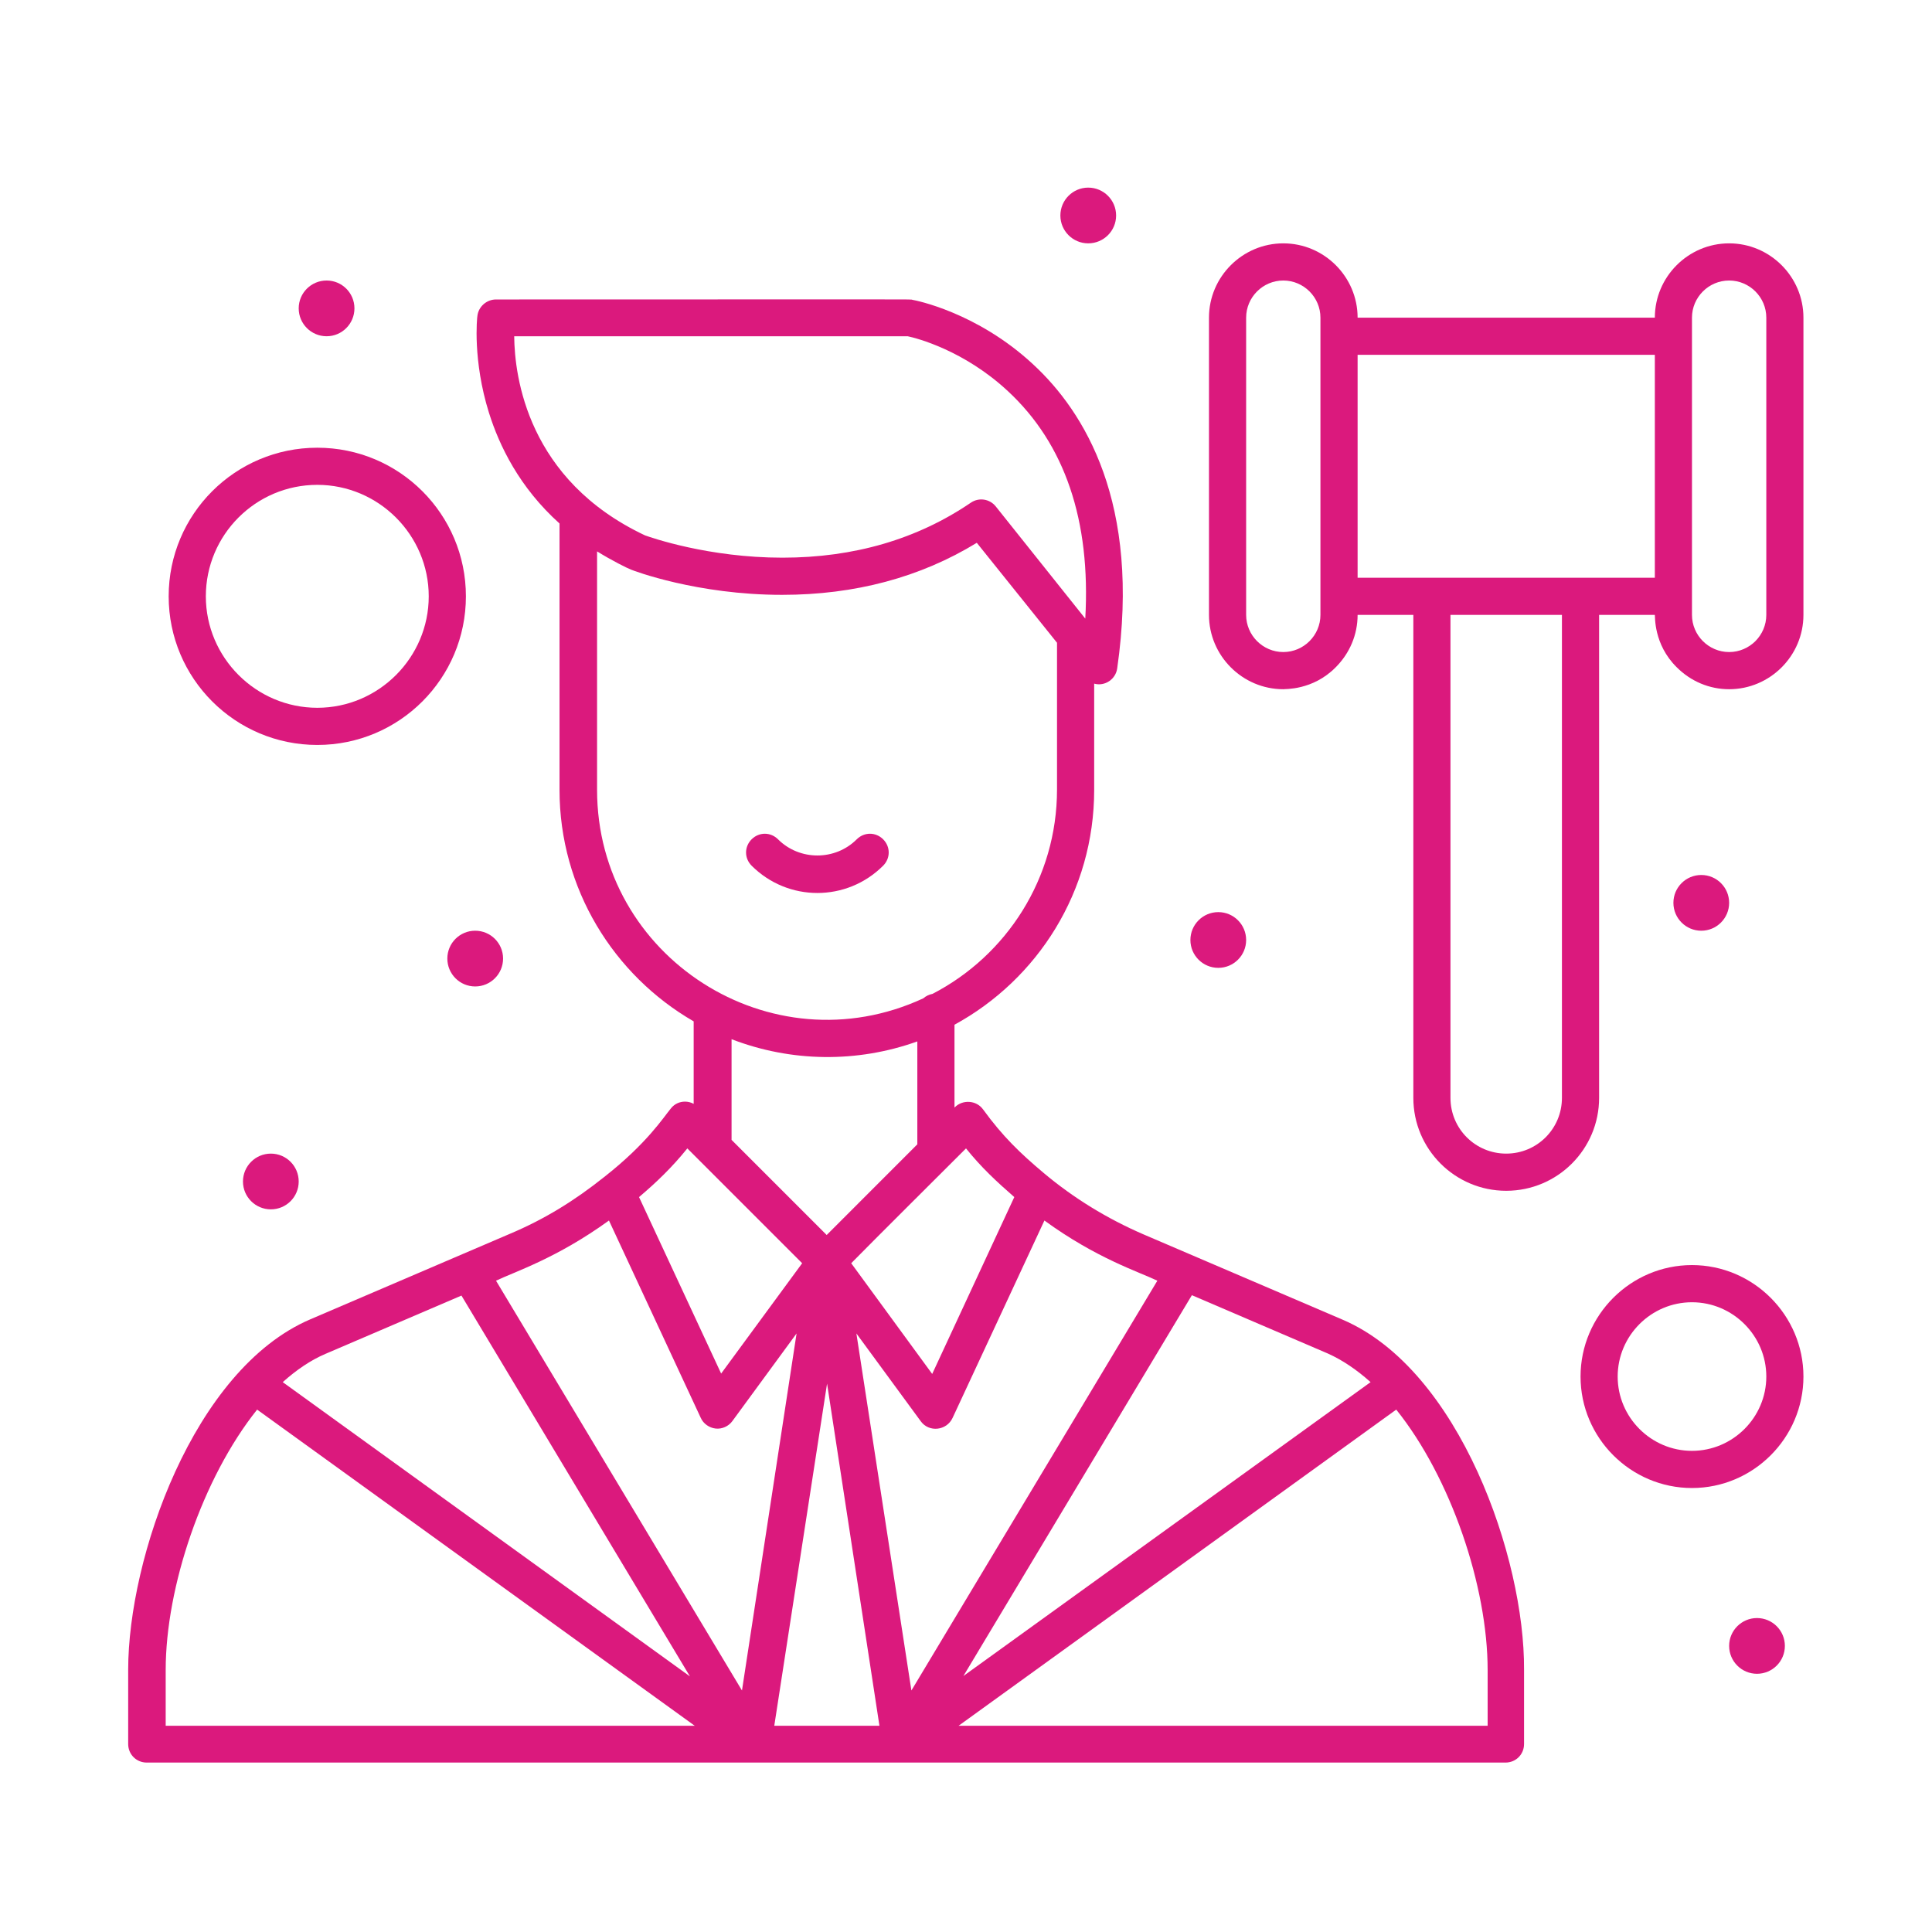 <?xml version="1.0"?>
<svg xmlns="http://www.w3.org/2000/svg" xmlns:xlink="http://www.w3.org/1999/xlink" xmlns:svgjs="http://svgjs.com/svgjs" version="1.1" width="512" height="512" x="0" y="0" viewBox="0 0 512 512" style="enable-background:new 0 0 512 512" xml:space="preserve" class=""><g><g xmlns="http://www.w3.org/2000/svg"><g id="XMLID_1_"><path d="m477.93 84.18v78.77c0 5.41-2.21 10.34-5.78 13.91s-8.49 5.79-13.91 5.79c-5.22 0-10.14-2.07-13.88-5.81-6.21-6.11-5.71-13.59-5.81-13.89h-14.77v128c0 13.59-11.03 24.62-24.62 24.62-13.58 0-24.61-11.03-24.61-24.62v-128h-14.77c0 5.22-2.07 10.15-5.81 13.89-6.11 6.2-13.59 5.71-13.88 5.81-10.83 0-19.7-8.87-19.7-19.7v-78.77c0-10.83 8.87-19.69 19.7-19.69s19.69 8.86 19.69 19.69h78.77c0-10.83 8.86-19.69 19.69-19.69s19.69 8.86 19.69 19.69zm-9.84 78.77v-78.77c0-5.41-4.43-9.84-9.85-9.84s-9.85 4.43-9.85 9.84v78.77c0 5.42 4.43 9.85 9.85 9.85 2.71 0 5.17-1.11 6.96-2.89 1.78-1.79 2.89-4.25 2.89-6.96zm-29.54-9.84v-59.08h-78.77v59.08zm-24.62 137.84v-128h-29.54v128c0 8.18 6.6 14.77 14.77 14.77 8.18 0 14.77-6.59 14.77-14.77zm-64-128v-78.77c0-5.41-4.43-9.84-9.84-9.84-5.42 0-9.85 4.43-9.85 9.84v78.77c0 5.42 4.43 9.85 9.85 9.85 5.41 0 9.84-4.43 9.84-9.85z" fill="#db197d" data-original="#000000" style="" class=""/><path d="m465.62 428.8c4.08 0 7.39 3.31 7.39 7.38 0 4.08-3.31 7.39-7.39 7.39-4.07 0-7.38-3.31-7.38-7.39 0-4.07 3.31-7.38 7.38-7.38z" fill="#db197d" data-original="#000000" style="" class=""/><path d="m448.39 335.26c16.25 0 29.54 13.29 29.54 29.54s-13.29 29.54-29.54 29.54c-16.24 0-29.53-13.29-29.53-29.54s13.29-29.54 29.53-29.54zm19.7 29.54c0-10.83-8.87-19.69-19.7-19.69s-19.69 8.86-19.69 19.69 8.86 19.69 19.69 19.69 19.7-8.86 19.7-19.69z" fill="#db197d" data-original="#000000" style="" class=""/><path d="m450.86 231.88c4.07 0 7.38 3.3 7.38 7.38s-3.31 7.39-7.38 7.39c-4.08 0-7.39-3.31-7.39-7.39s3.31-7.38 7.39-7.38z" fill="#db197d" data-original="#000000" style="" class=""/><path d="m403.89 442.49v19.69c0 2.76-2.17 4.92-4.92 4.92-16.35 0-345.7 0-360.08 0-2.75 0-4.92-2.16-4.92-4.92v-19.69c0-29.54 17.23-79.56 48.25-92.85l52.87-22.65c9.35-3.94 17.23-8.86 25.01-15.06 11.42-8.96 15.75-15.86 17.72-18.22.94-1.18 2.31-1.77 3.69-1.77.8 0 1.6.19 2.32.59v-21.86c-21.17-12.21-35.55-35.15-35.55-61.34v-70.6c-10.63-9.55-15.95-20.58-18.7-29.34-4.34-13.88-3.16-25.21-3.06-25.7.3-2.46 2.46-4.33 4.93-4.33 116.67 0 109.49-.1 110.37.1.69.1 17.04 3.25 31.9 17.03 13.69 12.61 28.66 36.83 22.35 80.64-.39 2.86-3.25 4.83-6.1 4.04v28.16c0 26.88-14.97 50.21-37.02 62.23v21.95l.1-.09c2.06-2.07 5.71-1.88 7.48.59 5.22 7.18 9.85 11.61 16.05 16.83 7.97 6.7 16.84 12.11 26.39 16.25l52.87 22.65c31.02 13.29 48.25 63.31 48.05 92.75zm-9.65 14.86v-14.77c0-22.15-9.75-51-24.22-69.02l-115.99 83.79zm-138.93-13.19 107.91-77.88c-3.64-3.25-7.38-5.81-11.32-7.58l-36.04-15.46zm-13.78 3.84 65.18-108.6c-4.93-2.37-16.15-5.91-29.93-15.95l-24.32 52.28c-1.58 3.45-6.31 3.94-8.47.89l-17.04-23.24zm46.08-284.06c1.47-26-5.42-46.28-20.48-60.26-11.62-10.83-24.23-14.08-26.59-14.57h-104.27c.1 10.73 3.55 38.1 34.66 52.77 1.67.59 16.84 5.91 36.43 5.91 19 0 35.74-4.92 49.92-14.57 2.17-1.48 5.02-.99 6.6.98zm-7.49 45.29v-38.89l-21.26-26.49c-14.97 9.16-32.3 13.79-51.6 13.79-22.55 0-39.38-6.4-40.07-6.7-.79-.29-5.02-2.36-8.96-4.82v63.21c0 44.31 46.08 73.94 86.45 55.24.69-.59 1.47-.99 2.46-1.19 19.59-10.14 32.98-30.62 32.98-54.15zm-33.08 154.88 21.76-46.87c-4.73-4.13-8.76-7.87-12.8-12.9-5.91 5.91-24.62 24.52-30.42 30.43zm-3.94-60.85v-27.27c-15.95 5.71-33.38 5.51-49.23-.59v26.68l25.21 25.21zm-10.04 154.09-13.88-90.68-13.99 90.68zm-41.95-93.34 21.47-29.24c-.1-.1-12.21-12.21-30.43-30.43-4.13 5.12-8.27 9.06-12.8 12.9zm5.52 83.99 14.47-94.62-17.03 23.24c-.99 1.37-2.76 2.16-4.43 1.96-1.68-.19-3.25-1.28-3.94-2.85l-24.32-52.28c-13.88 10.04-25.01 13.58-29.93 15.95zm-152.72 9.35h140.21l-115.98-83.79c-14.48 18.12-24.23 46.97-24.23 69.02zm138.93-13.09-60.55-100.92-36.04 15.45c-3.94 1.68-7.68 4.24-11.32 7.49z" fill="#db197d" data-original="#000000" style="" class=""/><path d="m322.86 241.72c4.07 0 7.38 3.31 7.38 7.39s-3.31 7.38-7.38 7.38c-4.08 0-7.39-3.3-7.39-7.38s3.31-7.39 7.39-7.39z" fill="#db197d" data-original="#000000" style="" class=""/><path d="m288.39 49.72c4.08 0 7.39 3.31 7.39 7.39s-3.31 7.38-7.39 7.38c-4.07 0-7.38-3.3-7.38-7.38s3.31-7.39 7.38-7.39z" fill="#db197d" data-original="#000000" style="" class=""/><path d="m234.04 222.42c1.97 1.97 1.97 5.03 0 7-9.65 9.64-25.2 9.64-34.85 0-1.97-1.97-1.97-5.03 0-7 1.97-1.96 5.02-1.96 6.99 0 5.71 5.72 15.16 5.72 20.87 0 1.97-1.96 5.02-1.96 6.99 0z" fill="#db197d" data-original="#000000" style="" class=""/><path d="m125.93 246.65c4.08 0 7.39 3.3 7.39 7.38s-3.31 7.39-7.39 7.39-7.38-3.31-7.38-7.39 3.3-7.38 7.38-7.38z" fill="#db197d" data-original="#000000" style="" class=""/><path d="m84.09 118.65c21.76 0 39.38 17.62 39.38 39.38s-17.62 39.39-39.38 39.39-39.39-17.63-39.39-39.39 17.63-39.38 39.39-39.38zm29.53 39.38c0-16.25-13.29-29.54-29.53-29.54-16.35 0-29.54 13.29-29.54 29.54s13.29 29.54 29.54 29.54c16.24 0 29.53-13.29 29.53-29.54z" fill="#db197d" data-original="#000000" style="" class=""/><path d="m86.55 74.34c4.08 0 7.38 3.3 7.38 7.38s-3.3 7.39-7.38 7.39-7.39-3.31-7.39-7.39 3.31-7.38 7.39-7.38z" fill="#db197d" data-original="#000000" style="" class=""/><path d="m71.78 305.72c4.08 0 7.38 3.31 7.38 7.39s-3.3 7.38-7.38 7.38-7.39-3.3-7.39-7.38 3.31-7.39 7.39-7.39z" fill="#db197d" data-original="#000000" style="" class=""/></g></g></g></svg>
